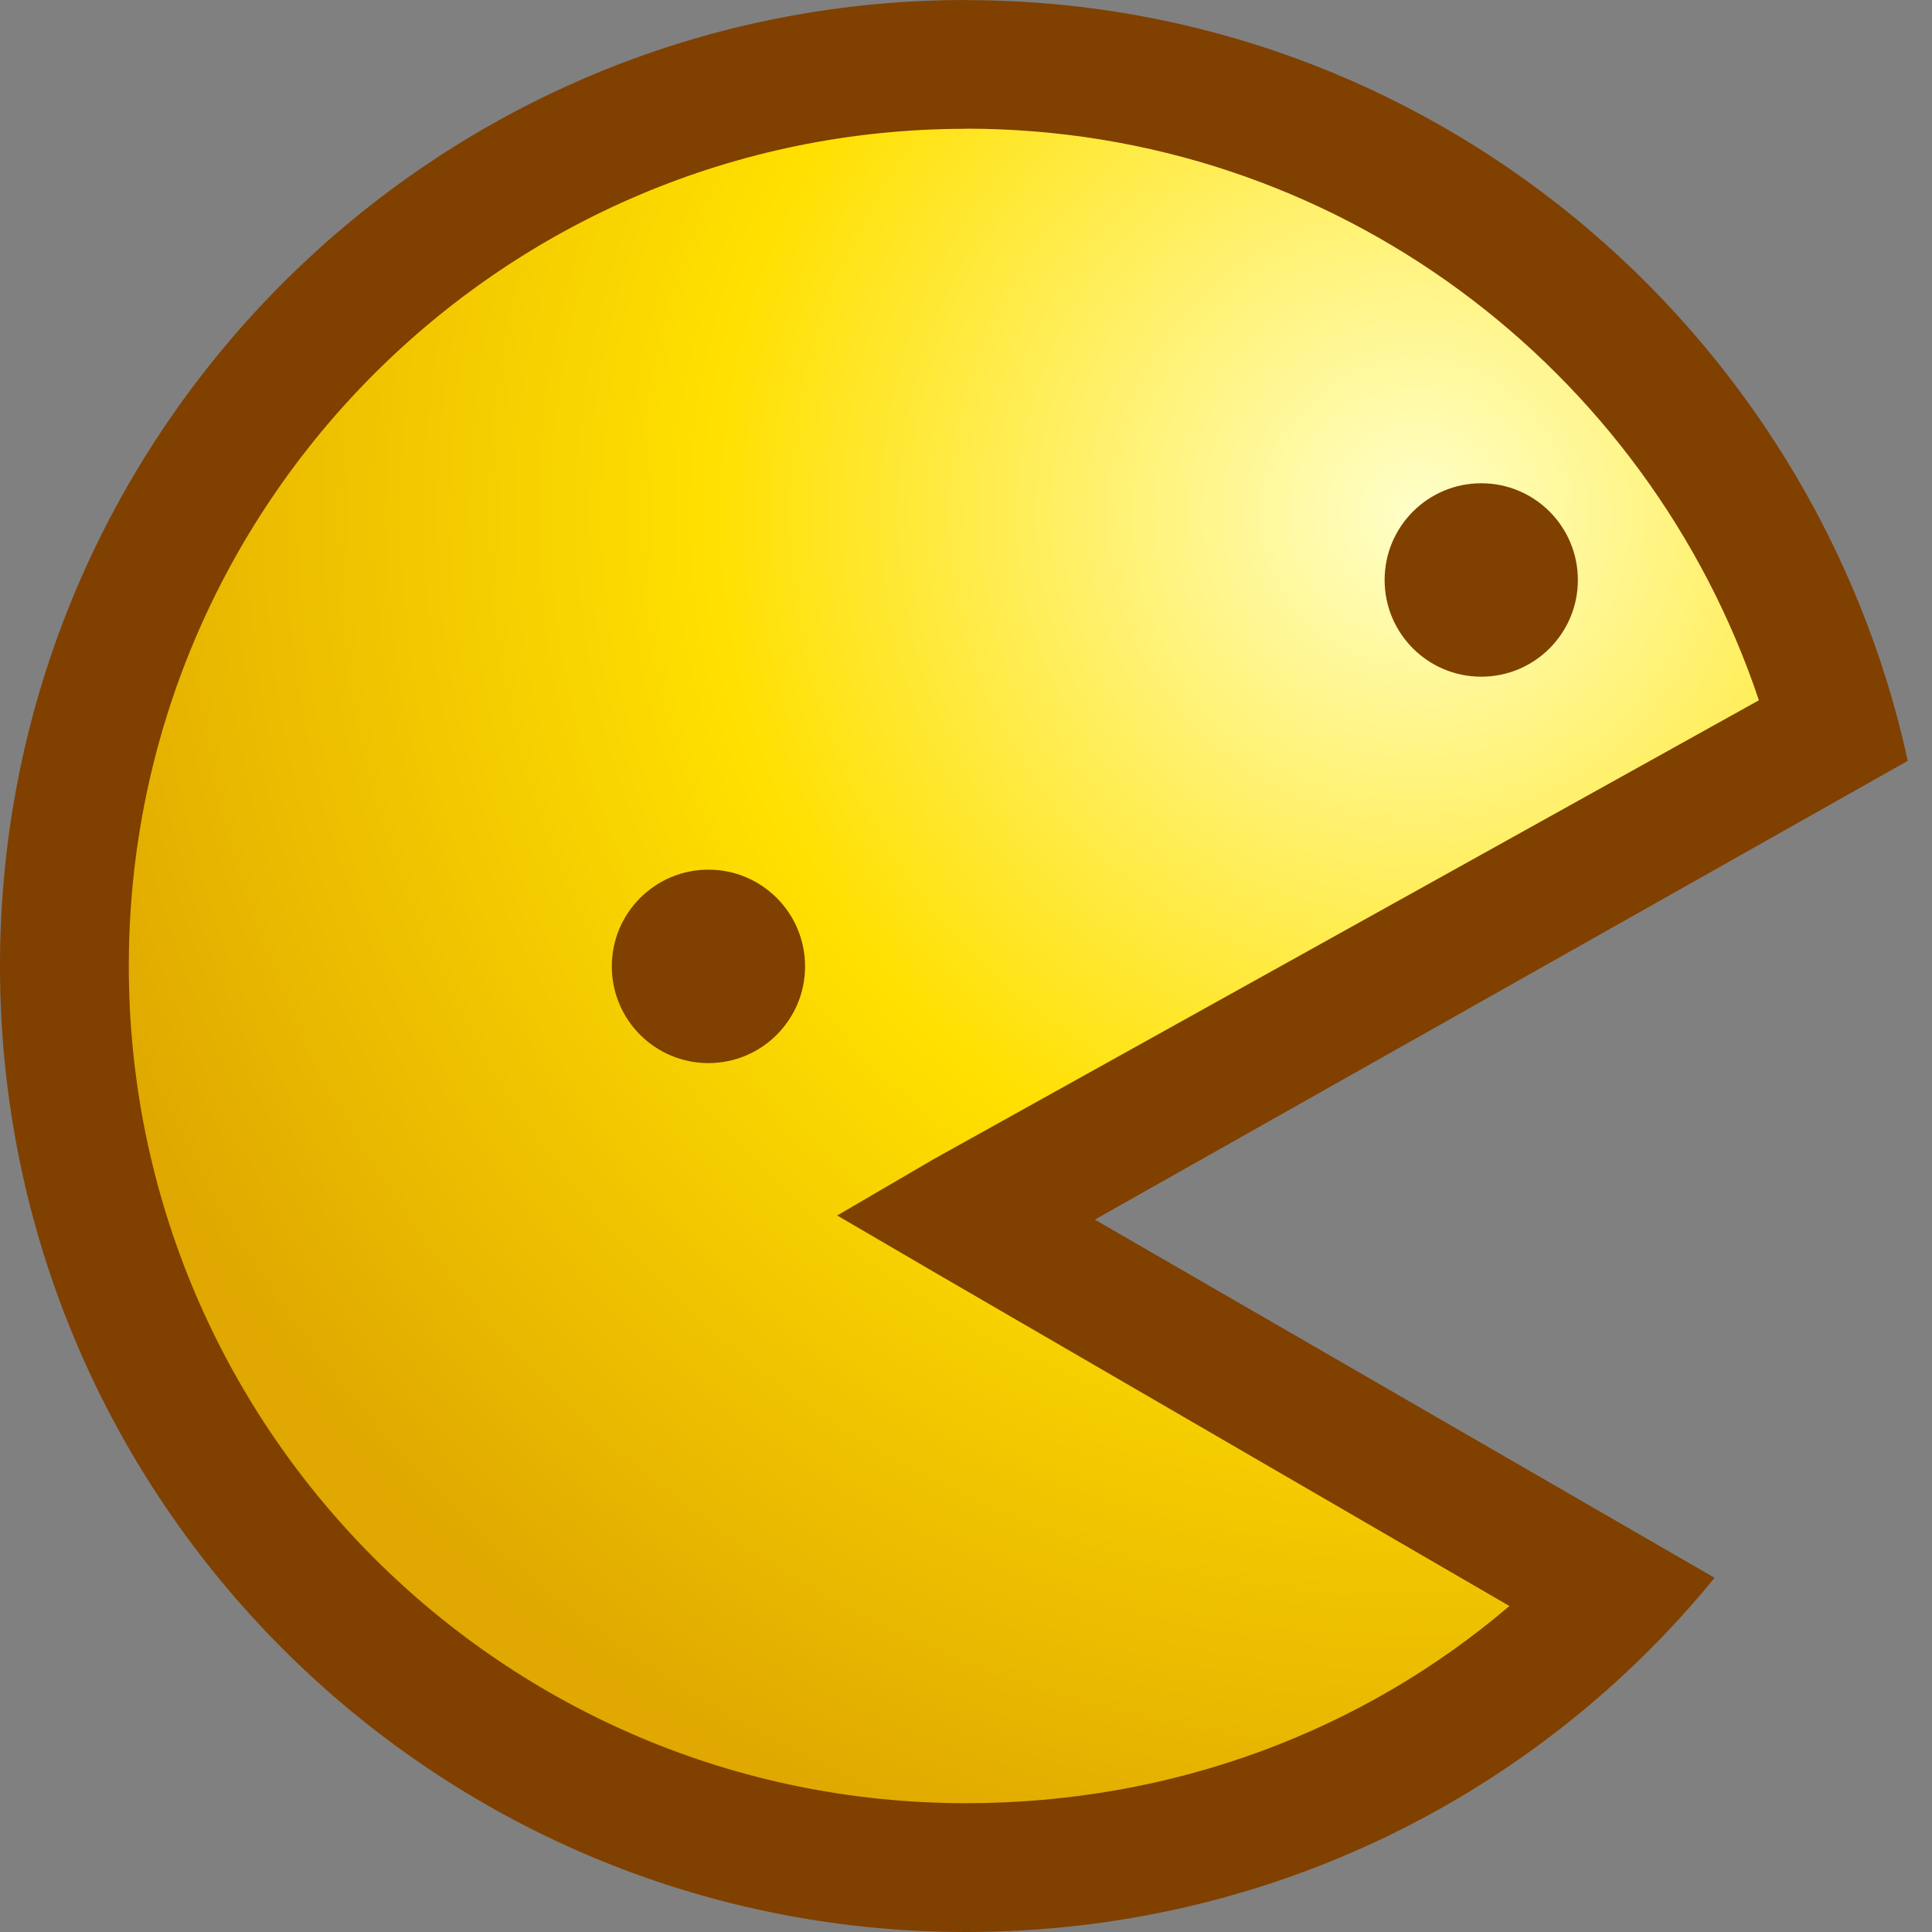 <!-- Created with Inkscape (http://www.inkscape.org/) -->
<svg xmlns:rdf="http://www.w3.org/1999/02/22-rdf-syntax-ns#" xmlns="http://www.w3.org/2000/svg" height="15" width="15" version="1.1" xmlns:cc="http://creativecommons.org/ns#" xmlns:xlink="http://www.w3.org/1999/xlink" xmlns:dc="http://purl.org/dc/elements/1.1/">
<rect width="100%" height="100%" fill="#808080" stroke="none"/>
<defs>
<radialGradient id="radialGradient3830" gradientUnits="userSpaceOnUse" cy="3.41" cx="11.508" gradientTransform="matrix(-1.469,3.5660322e-8,-3.5683492e-8,-1.47,27.908,9.007)" r="7.489">
<stop stop-color="#ffffc8" offset="0"/>
<stop stop-color="#ffe000" offset="0.5"/>
<stop stop-color="#e0a800" offset="1"/>
</radialGradient>
</defs>

<g fill-rule="nonzero" transform="translate(0,-1037.362)">
<path d="M7.5,0c-4.142,8.326673E-16-7.5,3.358-7.5,7.5,5.782412E-19,4.142,3.358,7.5,7.5,7.5,2.345,0,4.437-1.064,5.812-2.75l-4.812-2.781,6.312-3.562c-0.736-3.369-3.723-5.906-7.312-5.906z" transform="translate(0,1037.362)" fill="#804000"/>
<path d="M7.5,1c-3.59,0-6.5,2.91-6.5,6.5,0,3.59,2.91,6.5,6.5,6.5,1.609,0,3.084-0.562,4.219-1.531l-4.469-2.594-0.75-0.438,0.75-0.438,6.406-3.562c-0.863-2.577-3.289-4.438-6.156-4.438z" transform="translate(0,1037.362)" fill="url(#radialGradient3830)"/>
<path d="m7.797,5.909c0,0.819-0.685,1.484-1.531,1.484-0.846,0-1.531-0.664-1.531-1.484,0-0.819,0.685-1.484,1.531-1.484,0.846,0,1.531,0.664,1.531,1.484z" transform="matrix(0.49,0,0,0.506,2.43,1041.875)" fill="#804000"/>
<path d="m7.797,5.909c0,0.819-0.685,1.484-1.531,1.484-0.846,0-1.531-0.664-1.531-1.484,0-0.819,0.685-1.484,1.531-1.484,0.846,0,1.531,0.664,1.531,1.484z" transform="matrix(0.49,0,0,0.506,8.43,1038.875)" fill="#804000"/>
</g>
</svg>
